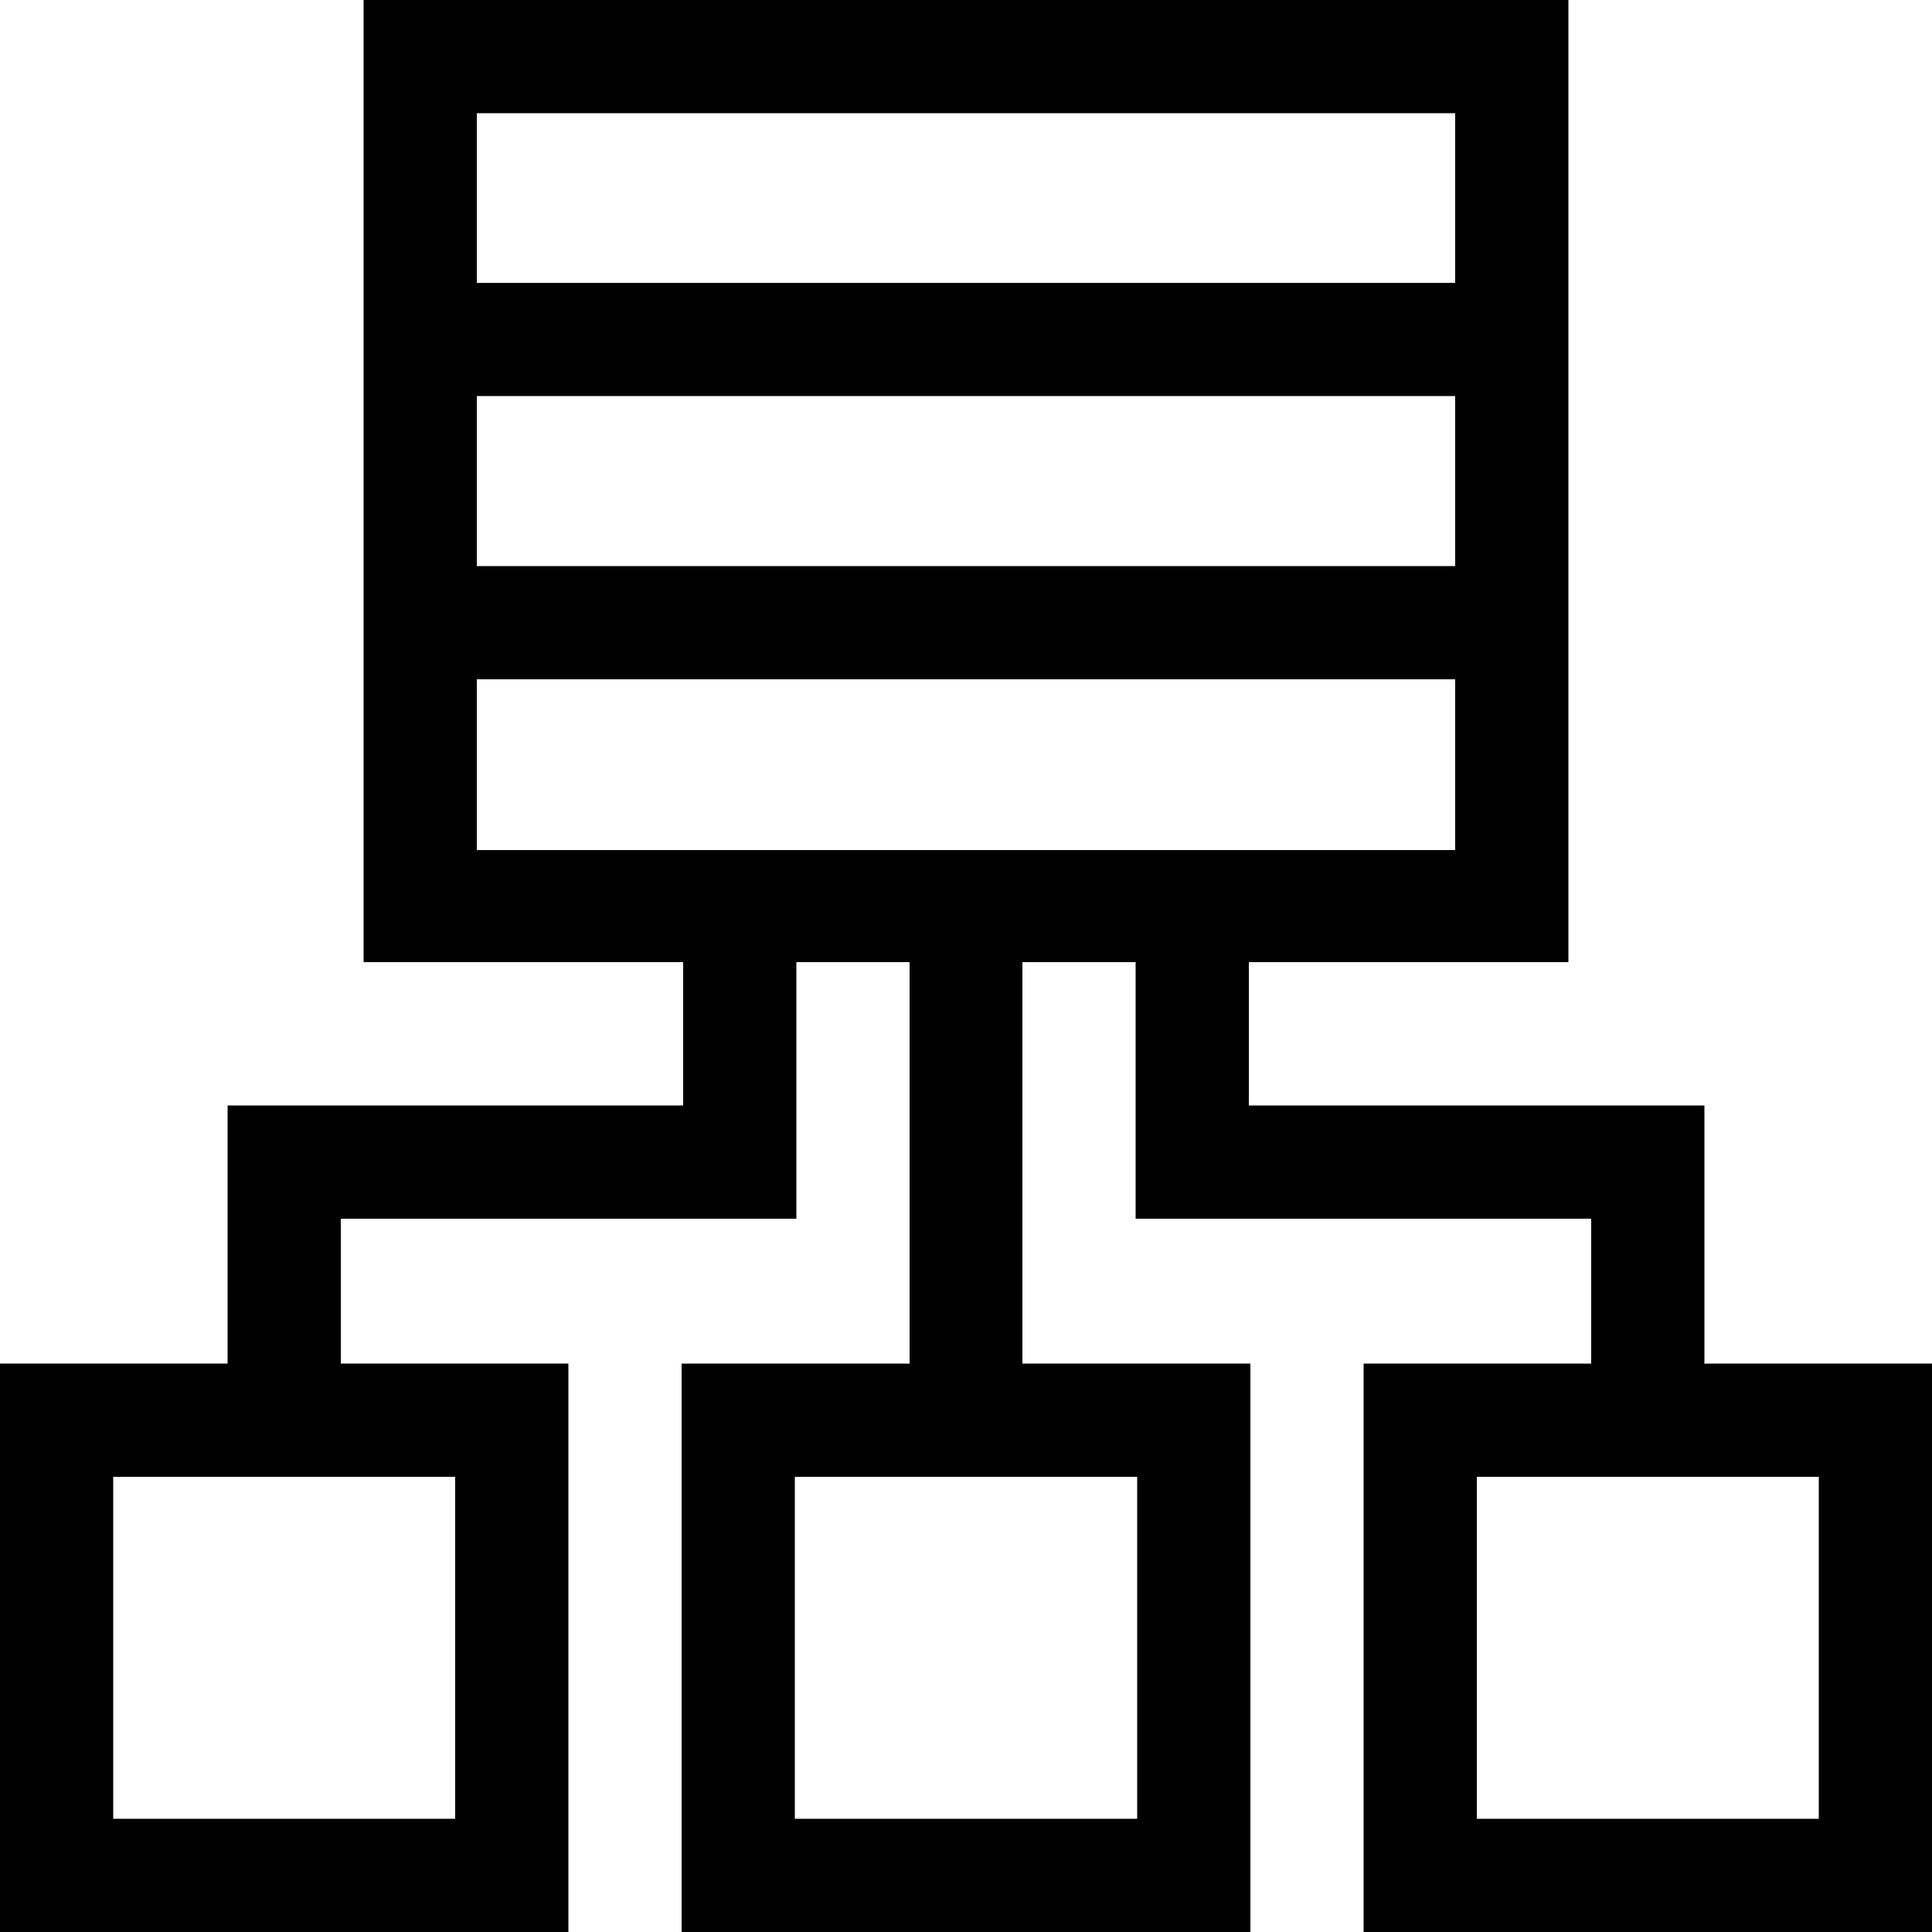 <svg xmlns="http://www.w3.org/2000/svg" viewBox="0 0 50 50" fill="currentcolor">
 <path d="M44.11,35.29V28.61H32.32V24.9h8.27V0H9.41V24.9h8.27v3.71H5.89v6.68H0V50H14.71V35.29H8.82V31.54H20.61V24.9h2.93V35.29h-5.9V50H32.36V35.29h-5.9V24.9h2.93v6.64H41.18v3.75H35.29V50H50V35.29ZM11.78,47.07H2.93V38.22h8.85Zm17.65,0H20.57V38.22h8.86Zm8.23-32.42H12.34v-4.4H37.66Zm0-11.72V7.32H12.34V2.93ZM12.34,17.58H37.66V22H12.34ZM47.07,47.07H38.22V38.22h8.85Z" />
</svg>